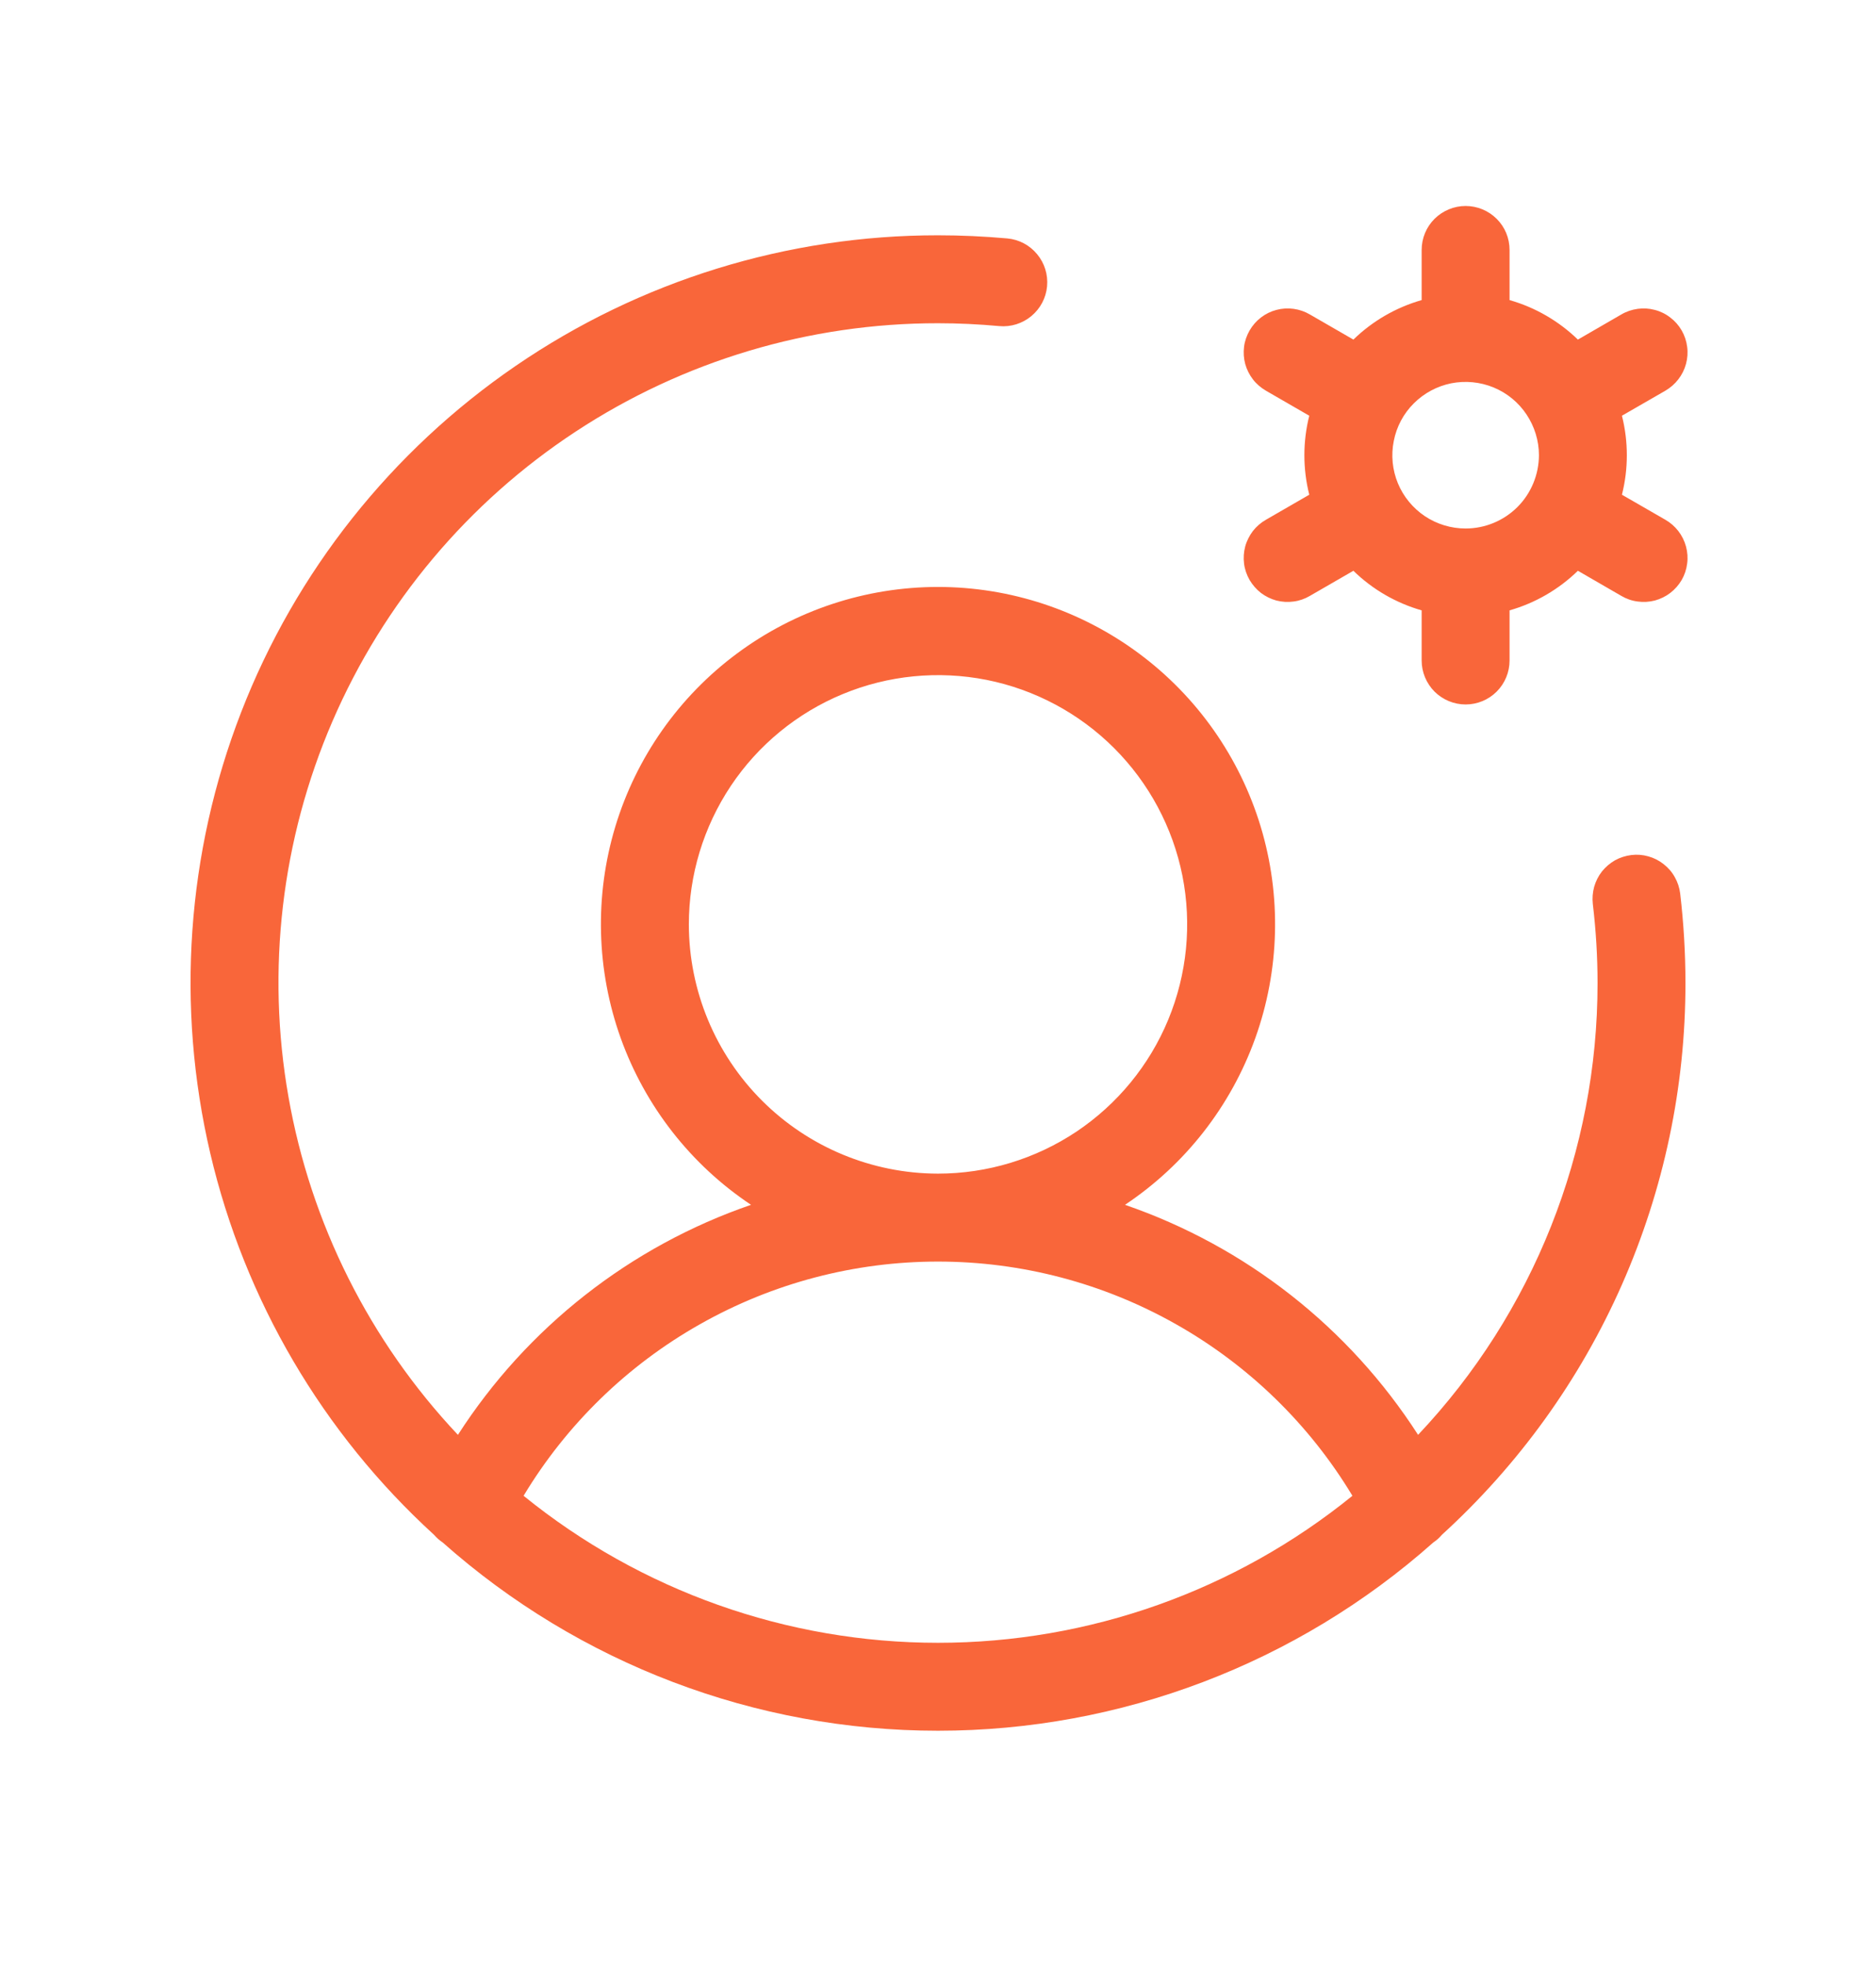 <svg width="21" height="22" viewBox="0 0 21 22" fill="none" xmlns="http://www.w3.org/2000/svg">
<path d="M18.642 5.816L18.156 5.536C18.229 5.246 18.229 4.942 18.156 4.652L18.642 4.372C18.698 4.339 18.747 4.297 18.787 4.245C18.827 4.194 18.856 4.135 18.873 4.073C18.89 4.01 18.895 3.945 18.886 3.88C18.878 3.816 18.857 3.754 18.825 3.698C18.792 3.641 18.749 3.592 18.697 3.553C18.646 3.513 18.587 3.484 18.524 3.468C18.461 3.451 18.396 3.447 18.332 3.456C18.267 3.465 18.205 3.486 18.149 3.519L17.663 3.8C17.448 3.592 17.186 3.44 16.898 3.358V2.797C16.898 2.666 16.847 2.541 16.754 2.449C16.662 2.357 16.537 2.305 16.406 2.305C16.276 2.305 16.151 2.357 16.058 2.449C15.966 2.541 15.914 2.666 15.914 2.797V3.358C15.627 3.44 15.364 3.592 15.15 3.8L14.663 3.519C14.607 3.486 14.545 3.465 14.481 3.456C14.417 3.447 14.351 3.451 14.288 3.468C14.226 3.484 14.167 3.513 14.115 3.553C14.064 3.592 14.021 3.641 13.988 3.698C13.956 3.754 13.934 3.816 13.926 3.88C13.918 3.945 13.922 4.01 13.939 4.073C13.956 4.135 13.986 4.194 14.025 4.245C14.065 4.297 14.115 4.339 14.171 4.372L14.656 4.652C14.583 4.942 14.583 5.246 14.656 5.536L14.171 5.816C14.115 5.848 14.065 5.891 14.025 5.942C13.986 5.994 13.956 6.052 13.939 6.115C13.922 6.178 13.918 6.243 13.926 6.307C13.934 6.372 13.956 6.434 13.988 6.49C14.021 6.546 14.064 6.595 14.115 6.635C14.167 6.674 14.226 6.703 14.288 6.72C14.351 6.736 14.417 6.74 14.481 6.731C14.545 6.723 14.607 6.701 14.663 6.668L15.15 6.387C15.364 6.596 15.627 6.748 15.914 6.83V7.391C15.914 7.521 15.966 7.646 16.058 7.739C16.151 7.831 16.276 7.883 16.406 7.883C16.537 7.883 16.662 7.831 16.754 7.739C16.847 7.646 16.898 7.521 16.898 7.391V6.83C17.186 6.748 17.448 6.596 17.663 6.387L18.149 6.668C18.205 6.701 18.267 6.723 18.332 6.731C18.396 6.74 18.461 6.736 18.524 6.72C18.587 6.703 18.646 6.674 18.697 6.635C18.749 6.595 18.792 6.546 18.825 6.49C18.857 6.434 18.878 6.372 18.886 6.307C18.895 6.243 18.89 6.178 18.873 6.115C18.856 6.052 18.827 5.994 18.787 5.942C18.747 5.891 18.698 5.848 18.642 5.816ZM16.406 5.914C16.244 5.914 16.085 5.866 15.95 5.776C15.816 5.686 15.71 5.558 15.648 5.408C15.586 5.258 15.57 5.093 15.602 4.934C15.633 4.775 15.711 4.628 15.826 4.514C15.941 4.399 16.087 4.321 16.246 4.289C16.405 4.258 16.57 4.274 16.72 4.336C16.87 4.398 16.998 4.503 17.088 4.638C17.178 4.773 17.227 4.932 17.227 5.094C17.226 5.311 17.14 5.52 16.986 5.674C16.832 5.827 16.624 5.914 16.406 5.914ZM18.261 9.568C18.197 9.576 18.134 9.596 18.078 9.627C18.022 9.659 17.972 9.702 17.932 9.752C17.892 9.803 17.863 9.861 17.845 9.924C17.828 9.986 17.823 10.051 17.83 10.115C17.865 10.409 17.883 10.704 17.883 11C17.884 12.88 17.165 14.69 15.874 16.056C15.101 14.854 13.945 13.947 12.593 13.482C13.267 13.033 13.778 12.379 14.052 11.616C14.325 10.854 14.346 10.024 14.112 9.249C13.877 8.473 13.399 7.794 12.749 7.312C12.098 6.829 11.31 6.568 10.5 6.568C9.69 6.568 8.902 6.829 8.251 7.312C7.601 7.794 7.123 8.473 6.888 9.249C6.654 10.024 6.675 10.854 6.948 11.616C7.222 12.379 7.733 13.033 8.407 13.482C7.055 13.947 5.899 14.854 5.126 16.056C4.138 15.008 3.478 13.692 3.229 12.273C2.979 10.854 3.151 9.392 3.722 8.07C4.294 6.747 5.24 5.62 6.445 4.829C7.649 4.038 9.059 3.616 10.5 3.617C10.729 3.617 10.959 3.628 11.186 3.649C11.316 3.661 11.445 3.62 11.545 3.537C11.646 3.453 11.709 3.334 11.721 3.204C11.733 3.074 11.693 2.944 11.609 2.844C11.526 2.743 11.406 2.68 11.276 2.668C11.018 2.645 10.759 2.633 10.5 2.633C8.813 2.632 7.165 3.141 5.773 4.094C4.381 5.047 3.309 6.398 2.699 7.971C2.089 9.544 1.969 11.264 2.354 12.907C2.739 14.549 3.612 16.037 4.858 17.174C4.887 17.207 4.919 17.236 4.955 17.26C6.483 18.617 8.456 19.367 10.5 19.367C12.544 19.367 14.517 18.617 16.045 17.26C16.081 17.236 16.113 17.207 16.141 17.174C17 16.391 17.687 15.438 18.156 14.375C18.625 13.312 18.868 12.162 18.867 11C18.867 10.665 18.847 10.331 18.808 9.998C18.8 9.934 18.78 9.872 18.748 9.816C18.717 9.759 18.674 9.71 18.623 9.67C18.573 9.63 18.514 9.6 18.452 9.583C18.39 9.565 18.325 9.56 18.261 9.568ZM7.711 10.344C7.711 9.792 7.875 9.253 8.181 8.794C8.487 8.336 8.923 7.978 9.433 7.767C9.942 7.556 10.503 7.501 11.044 7.608C11.585 7.716 12.082 7.982 12.472 8.372C12.862 8.762 13.128 9.259 13.236 9.8C13.343 10.341 13.288 10.901 13.077 11.411C12.866 11.921 12.508 12.356 12.05 12.663C11.591 12.969 11.052 13.133 10.5 13.133C9.761 13.132 9.052 12.838 8.529 12.315C8.006 11.792 7.712 11.083 7.711 10.344ZM5.861 16.738C6.342 15.939 7.023 15.277 7.836 14.818C8.649 14.358 9.566 14.117 10.5 14.117C11.434 14.117 12.351 14.358 13.164 14.818C13.977 15.277 14.658 15.939 15.139 16.738C13.827 17.802 12.189 18.383 10.5 18.383C8.811 18.383 7.173 17.802 5.861 16.738Z" fill="#F9663A"/>
</svg>
